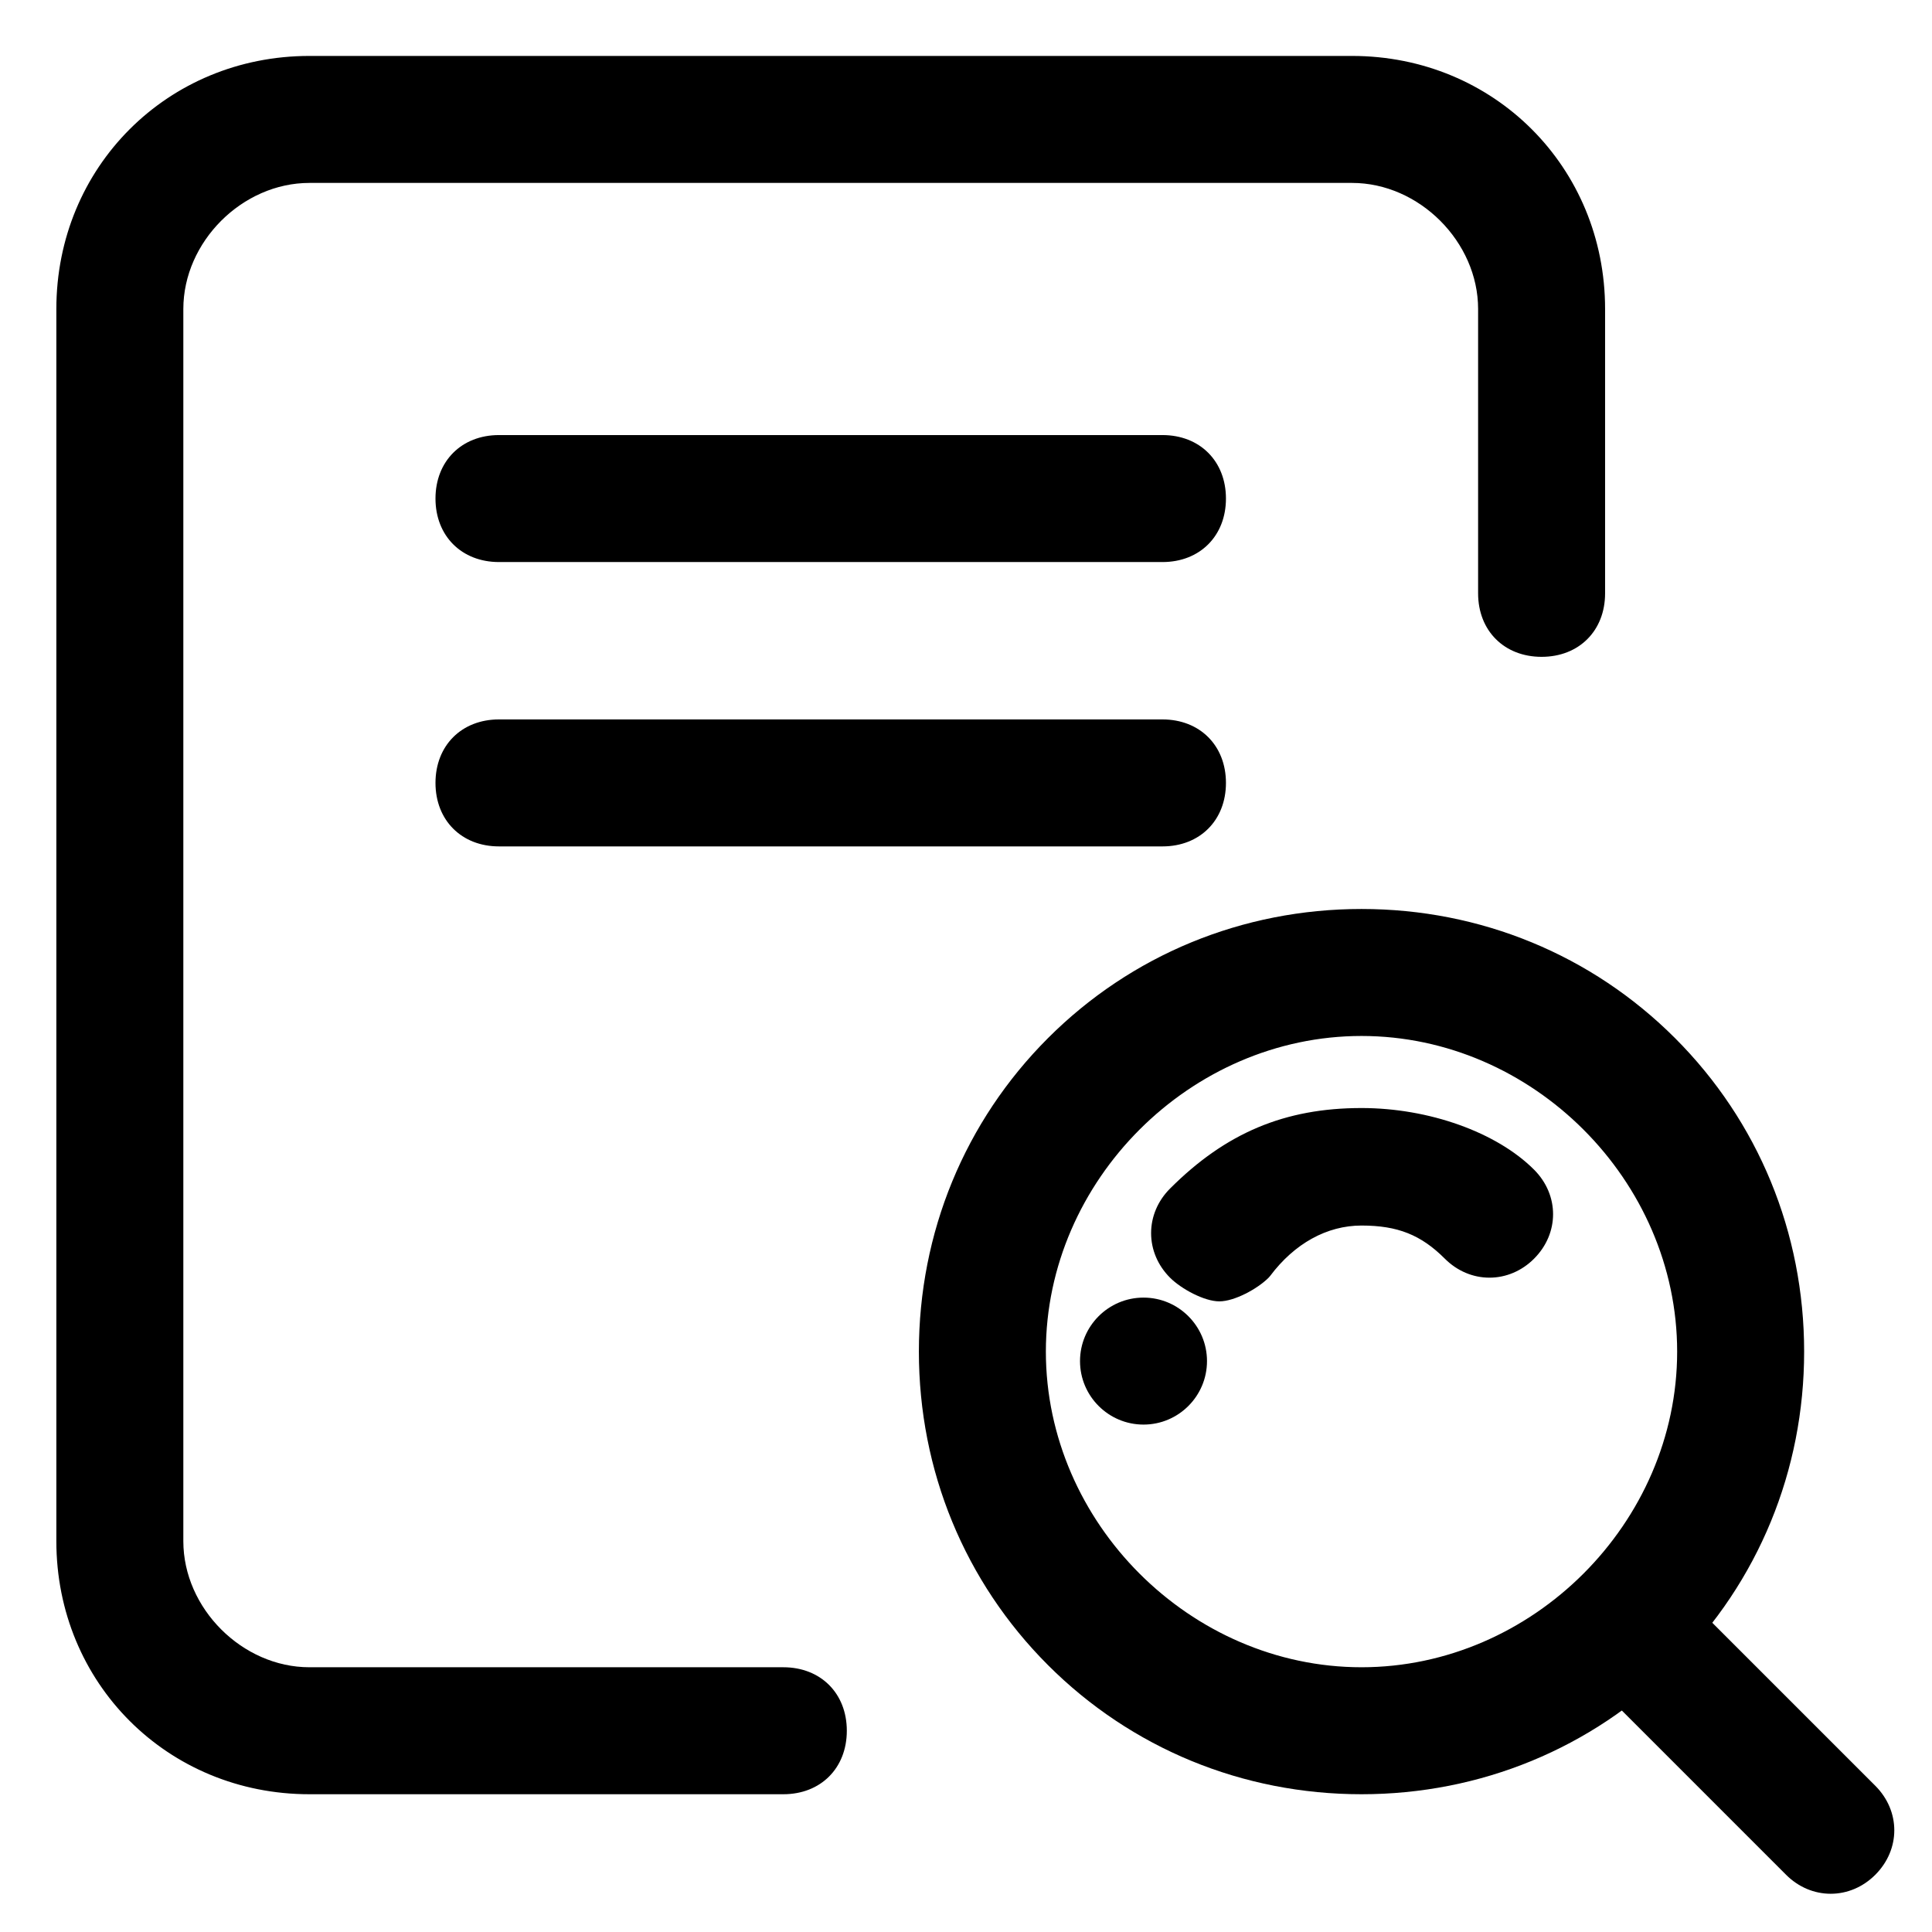 <?xml version="1.0" standalone="no"?><!DOCTYPE svg PUBLIC "-//W3C//DTD SVG 1.1//EN" "http://www.w3.org/Graphics/SVG/1.1/DTD/svg11.dtd"><svg t="1597902860349" class="icon" viewBox="0 0 1024 1024" version="1.1" xmlns="http://www.w3.org/2000/svg" p-id="6672" xmlns:xlink="http://www.w3.org/1999/xlink" width="260" height="260"><defs><style type="text/css"></style></defs><path d="M415.181 942.451H163.994C93.662 942.451 38.4 887.189 38.4 816.858V163.772C38.4 93.44 93.662 38.178 163.994 38.178h552.61c70.332 0 125.594 55.262 125.594 125.594v150.711c0 15.072-10.048 25.118-25.118 25.118-15.072 0-25.118-10.048-25.118-25.118V163.772c0-40.19-35.166-75.356-75.356-75.356H163.994c-40.19 0-75.356 35.166-75.356 75.356v653.086c0 40.19 35.166 75.356 75.356 75.356h251.187c15.072 0 25.118 10.048 25.118 25.118s-10.048 25.12-25.118 25.12z" p-id="6673"></path><path d="M415.181 950.982H163.994C88.783 950.982 29.867 892.068 29.867 816.858V163.774c0-75.211 58.916-134.127 134.127-134.127h552.61c75.213 0 134.127 58.916 134.127 134.127v150.711c0 19.814-13.837 33.651-33.651 33.651s-33.651-13.839-33.651-33.651V163.774c0-35.597-31.226-66.822-66.822-66.822H163.994c-35.597 0-66.822 31.226-66.822 66.822v653.086c0 35.597 31.226 66.82 66.822 66.82h251.187c19.814 0 33.651 13.837 33.651 33.651s-13.839 33.651-33.651 33.651zM163.994 46.711C98.353 46.711 46.933 98.131 46.933 163.774v653.086c0 65.641 51.42 117.058 117.06 117.058h251.187c10.385 0 16.585-6.199 16.585-16.585s-6.199-16.585-16.585-16.585H163.994c-44.689 0-83.889-39.2-83.889-83.887V163.774c0-44.689 39.2-83.889 83.889-83.889h552.61c44.689 0 83.889 39.2 83.889 83.889v150.711c0 10.385 6.199 16.585 16.585 16.585s16.585-6.199 16.585-16.585V163.774c0-65.643-51.42-117.06-117.06-117.06H163.994z" p-id="6674"></path><path d="M721.628 540.553c95.452 0 175.831 80.38 175.831 175.831s-80.38 175.831-175.831 175.831-175.831-80.38-175.831-175.831 80.38-175.831 175.831-175.831m0-50.238c-125.594 0-226.067 100.474-226.067 226.067s100.474 226.067 226.067 226.067 226.067-100.474 226.067-226.067-100.474-226.067-226.067-226.067z" p-id="6675"></path><path d="M721.628 950.982c-63.023 0-122.033-24.305-166.165-68.435-44.132-44.132-68.437-103.142-68.437-166.165s24.305-122.033 68.437-166.167c44.132-44.132 103.142-68.435 166.165-68.435s122.033 24.305 166.167 68.435c44.132 44.134 68.435 103.145 68.435 166.167s-24.305 122.033-68.435 166.165-103.145 68.435-166.167 68.435z m0-452.134c-119.949 0-217.534 97.585-217.534 217.536 0 119.949 97.587 217.534 217.534 217.534 119.951 0 217.536-97.585 217.536-217.534-0.002-119.951-97.587-217.536-217.536-217.536z m0 401.899c-99.936 0-184.365-84.427-184.365-184.363s84.429-184.365 184.365-184.365 184.365 84.429 184.365 184.365-84.431 184.363-184.365 184.363z m0-351.661c-90.686 0-167.298 76.612-167.298 167.298 0 90.684 76.612 167.296 167.298 167.296s167.298-76.612 167.298-167.296c0-90.686-76.614-167.298-167.298-167.298z" p-id="6676"></path><path d="M646.272 681.216c-5.024 0-15.072-5.024-20.094-10.048-10.048-10.048-10.048-25.118 0-35.166 30.142-30.142 60.284-40.19 95.452-40.19 30.142 0 65.308 10.048 85.404 30.142 10.048 10.048 10.048 25.118 0 35.166-10.048 10.048-25.118 10.048-35.166 0-15.072-15.072-30.142-20.094-50.238-20.094s-40.19 10.048-55.262 30.142c-5.026 5.024-15.072 10.048-20.096 10.048z" p-id="6677"></path><path d="M646.27 689.749c-8.006 0-20.196-6.613-26.129-12.548-6.468-6.468-10.033-14.857-10.033-23.616 0-8.757 3.565-17.146 10.035-23.616 29.523-29.523 60.821-42.69 101.483-42.69 35.716 0 71.607 12.813 91.437 32.644 13.466 13.463 13.466 33.771 0 47.234-6.47 6.47-14.859 10.033-23.616 10.033s-17.146-3.563-23.616-10.031c-12.663-12.666-25.056-17.598-44.205-17.598-18.306 0-35.507 9.491-48.433 26.729l-0.794 0.913c-5.933 5.935-18.125 12.546-26.129 12.546z m75.358-85.404c-36.256 0-62.997 11.273-89.417 37.692-3.247 3.247-5.035 7.349-5.035 11.548 0 4.201 1.788 8.303 5.035 11.548 3.919 3.921 11.808 7.454 14.061 7.55 2.238-0.094 9.594-3.343 13.681-7.179 16.19-21.293 38.067-33.011 61.675-33.011 23.605 0 40.435 6.758 56.273 22.596 3.245 3.245 7.347 5.033 11.548 5.033s8.303-1.788 11.55-5.035c3.247-3.245 5.035-7.347 5.035-11.548s-1.788-8.303-5.035-11.55c-16.794-16.791-47.949-27.644-79.371-27.644zM952.719 987.665l-105.498-105.498c-10.048-10.048-10.048-25.118 0-35.166 10.048-10.048 25.118-10.048 35.166 0l105.498 105.498c10.048 10.048 10.048 25.118 0 35.166-10.048 10.046-25.118 10.046-35.166 0z" p-id="6678"></path><path d="M970.302 1003.733c-8.757 0-17.146-3.563-23.616-10.035l-105.498-105.498c-6.473-6.47-10.035-14.859-10.035-23.616s3.563-17.146 10.035-23.616c6.47-6.473 14.859-10.035 23.616-10.035s17.146 3.563 23.616 10.035l105.498 105.498c13.466 13.463 13.466 33.771 0 47.234-6.47 6.47-14.857 10.033-23.616 10.033z m-105.498-155.735c-4.201 0-8.303 1.788-11.55 5.035s-5.035 7.349-5.035 11.55 1.788 8.303 5.035 11.55l105.498 105.498c3.247 3.247 7.349 5.035 11.55 5.035s8.303-1.788 11.55-5.035c6.692-6.694 6.692-16.405 0-23.1l-105.498-105.498c-3.247-3.247-7.349-5.035-11.55-5.035z" p-id="6679"></path><path d="M616.13 289.365H264.467c-15.072 0-25.118-10.048-25.118-25.118 0-15.072 10.048-25.118 25.118-25.118H616.128c15.072 0 25.118 10.048 25.118 25.118 0.002 15.07-10.046 25.118-25.116 25.118z" p-id="6680"></path><path d="M616.13 297.899H264.467c-19.814 0-33.651-13.839-33.651-33.651s13.839-33.651 33.651-33.651H616.128c19.814 0 33.651 13.839 33.651 33.651s-13.835 33.651-33.649 33.651z m-351.663-50.238c-10.385 0-16.585 6.199-16.585 16.585s6.199 16.585 16.585 16.585H616.128c10.385 0 16.585-6.199 16.585-16.585s-6.199-16.585-16.585-16.585H264.467z" p-id="6681"></path><path d="M616.13 440.077H264.467c-15.072 0-25.118-10.048-25.118-25.118 0-15.072 10.048-25.118 25.118-25.118H616.128c15.072 0 25.118 10.048 25.118 25.118 0.002 15.072-10.046 25.118-25.116 25.118z" p-id="6682"></path><path d="M616.13 448.612H264.467c-19.814 0-33.651-13.839-33.651-33.651s13.839-33.651 33.651-33.651H616.128c19.814 0 33.651 13.839 33.651 33.651s-13.835 33.651-33.649 33.651z m-351.663-50.238c-10.385 0-16.585 6.199-16.585 16.585s6.199 16.585 16.585 16.585H616.128c10.385 0 16.585-6.199 16.585-16.585s-6.199-16.585-16.585-16.585H264.467z" p-id="6683"></path><path d="M580.962 721.406c0 13.873 11.247 25.118 25.118 25.118 13.873 0 25.118-11.247 25.118-25.118 0-13.873-11.247-25.118-25.118-25.118-13.871 0-25.118 11.247-25.118 25.118z" p-id="6684"></path><path d="M606.082 755.059c-18.556 0-33.651-15.095-33.651-33.651s15.095-33.651 33.651-33.651 33.651 15.095 33.651 33.651-15.095 33.651-33.651 33.651z m0-50.238c-9.146 0-16.585 7.439-16.585 16.585s7.439 16.585 16.585 16.585 16.585-7.439 16.585-16.585-7.439-16.585-16.585-16.585z" p-id="6685"></path></svg>
